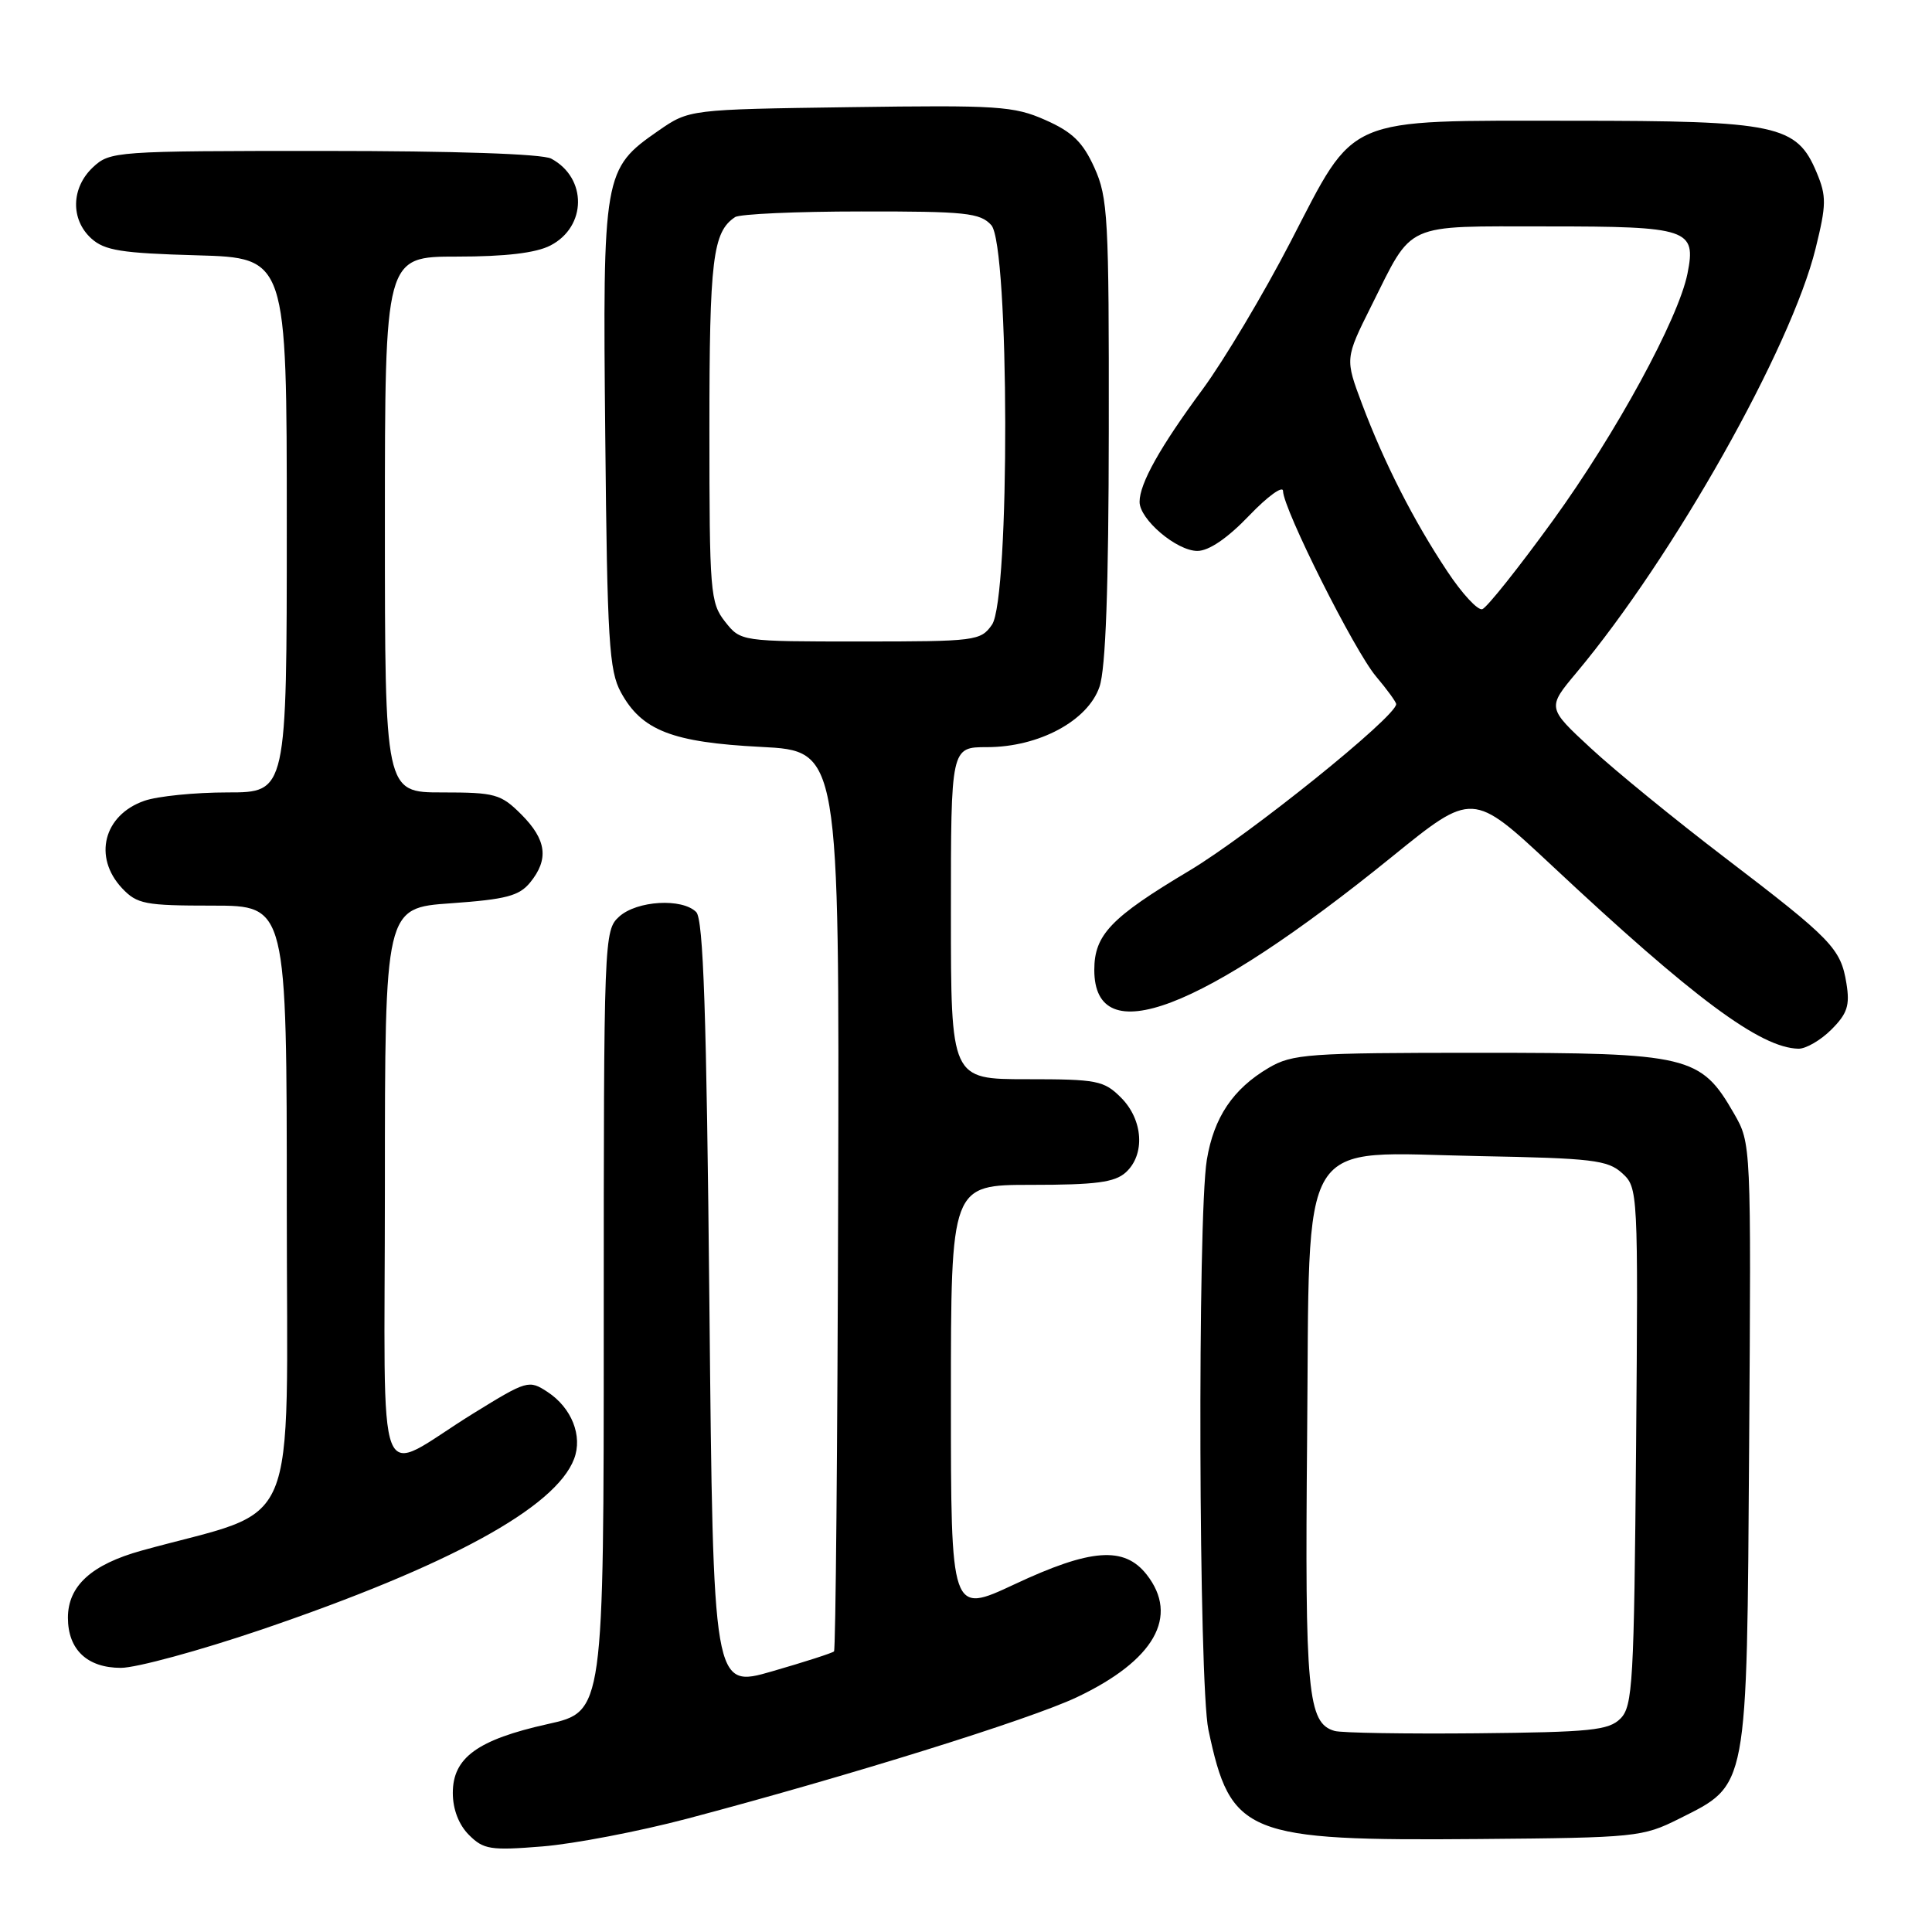 <?xml version="1.0" encoding="UTF-8" standalone="no"?>
<!DOCTYPE svg PUBLIC "-//W3C//DTD SVG 1.1//EN" "http://www.w3.org/Graphics/SVG/1.1/DTD/svg11.dtd" >
<svg xmlns="http://www.w3.org/2000/svg" xmlns:xlink="http://www.w3.org/1999/xlink" version="1.1" viewBox="0 0 256 256">
 <g >
 <path fill="currentColor"
d=" M 91.00 241.00 C 112.33 235.36 136.46 227.84 142.67 224.90 C 152.97 220.02 156.29 214.18 151.93 208.63 C 148.96 204.86 144.54 205.18 134.40 209.94 C 126.00 213.87 126.00 213.87 126.00 185.44 C 126.00 157.00 126.00 157.00 136.67 157.00 C 145.20 157.00 147.71 156.67 149.17 155.35 C 151.77 152.99 151.48 148.39 148.55 145.45 C 146.27 143.17 145.38 143.00 136.05 143.00 C 126.00 143.00 126.00 143.00 126.00 121.00 C 126.00 99.00 126.00 99.00 130.79 99.00 C 137.66 99.00 144.15 95.51 145.69 91.00 C 146.51 88.60 146.90 77.92 146.92 57.00 C 146.95 28.86 146.81 26.17 145.01 22.21 C 143.48 18.83 142.09 17.48 138.51 15.90 C 134.34 14.05 132.22 13.92 112.64 14.20 C 91.32 14.50 91.32 14.50 87.23 17.33 C 79.96 22.38 79.85 22.97 80.20 57.76 C 80.46 84.90 80.71 88.88 82.27 91.73 C 85.03 96.80 89.07 98.37 100.86 98.97 C 111.22 99.50 111.22 99.50 111.06 158.97 C 110.97 191.67 110.73 218.61 110.51 218.82 C 110.30 219.03 106.61 220.22 102.31 221.46 C 94.50 223.72 94.50 223.72 94.00 172.91 C 93.62 134.14 93.20 121.80 92.25 120.85 C 90.38 118.98 84.40 119.33 82.05 121.45 C 80.03 123.28 80.00 124.16 80.00 175.05 C 80.00 226.80 80.00 226.80 72.57 228.45 C 63.28 230.52 60.00 232.90 60.00 237.57 C 60.00 239.74 60.79 241.79 62.14 243.14 C 64.07 245.07 64.99 245.22 71.89 244.66 C 76.07 244.32 84.67 242.67 91.00 241.00 Z  M 222.48 241.00 C 231.67 236.39 231.46 237.53 231.77 191.50 C 232.04 151.51 232.03 151.50 229.77 147.56 C 225.35 139.87 223.81 139.50 196.00 139.50 C 173.30 139.50 171.25 139.65 168.10 141.50 C 163.37 144.29 160.84 148.06 159.91 153.69 C 158.66 161.31 158.83 223.10 160.12 229.20 C 163.07 243.15 165.03 243.94 196.00 243.68 C 216.76 243.51 217.67 243.41 222.48 241.00 Z  M 34.62 215.94 C 59.52 207.46 73.62 199.77 76.07 193.31 C 77.23 190.27 75.75 186.54 72.55 184.44 C 70.08 182.82 69.83 182.90 62.76 187.26 C 49.43 195.49 51.00 199.51 51.00 157.18 C 51.00 120.30 51.00 120.30 59.75 119.69 C 67.05 119.17 68.79 118.72 70.25 116.93 C 72.76 113.85 72.42 111.27 69.08 107.92 C 66.36 105.21 65.62 105.00 58.58 105.00 C 51.00 105.00 51.00 105.00 51.00 69.50 C 51.00 34.00 51.00 34.00 60.55 34.00 C 66.98 34.00 71.02 33.52 72.93 32.53 C 77.76 30.04 77.82 23.58 73.04 21.02 C 71.87 20.39 60.22 20.00 42.88 20.00 C 15.25 20.00 14.58 20.05 12.31 22.17 C 9.42 24.89 9.33 29.08 12.10 31.60 C 13.87 33.20 16.10 33.55 26.10 33.83 C 38.00 34.17 38.00 34.17 38.00 69.58 C 38.00 105.00 38.00 105.00 30.15 105.00 C 25.83 105.00 20.87 105.50 19.13 106.11 C 13.73 107.99 12.31 113.57 16.17 117.69 C 18.16 119.80 19.20 120.00 28.17 120.00 C 38.00 120.00 38.00 120.00 38.00 159.97 C 38.00 204.48 40.07 199.57 18.77 205.46 C 12.13 207.30 9.00 210.14 9.00 214.36 C 9.00 218.58 11.56 221.00 16.02 221.00 C 18.06 221.00 26.43 218.72 34.62 215.94 Z  M 242.66 136.43 C 244.78 134.31 245.14 133.23 244.66 130.30 C 243.91 125.67 242.73 124.46 228.54 113.63 C 221.96 108.61 213.97 102.09 210.79 99.14 C 205.00 93.78 205.00 93.78 208.89 89.13 C 221.73 73.79 237.32 46.15 240.58 32.91 C 242.01 27.12 242.03 26.00 240.72 22.87 C 238.08 16.54 235.52 16.00 208.35 16.00 C 177.82 16.00 179.74 15.18 171.00 32.05 C 167.43 38.95 162.19 47.72 159.38 51.55 C 153.71 59.23 151.00 64.07 151.00 66.50 C 151.00 68.83 155.91 73.00 158.66 73.00 C 160.18 73.00 162.65 71.32 165.52 68.32 C 167.98 65.75 170.01 64.29 170.01 65.07 C 170.04 67.44 179.48 86.27 182.34 89.64 C 183.80 91.37 185.00 93.02 185.00 93.30 C 185.00 94.96 165.53 110.63 157.56 115.39 C 147.20 121.57 145.00 123.87 145.00 128.52 C 145.00 139.41 159.14 134.03 184.45 113.52 C 195.12 104.87 195.12 104.87 205.62 114.68 C 224.44 132.30 233.26 138.85 238.30 138.96 C 239.28 138.98 241.25 137.84 242.66 136.43 Z  M 96.07 82.37 C 94.11 79.87 94.00 78.48 94.00 56.80 C 94.00 34.34 94.44 30.74 97.40 28.77 C 98.00 28.36 105.52 28.02 114.10 28.02 C 127.94 28.00 129.88 28.20 131.35 29.83 C 133.76 32.49 133.84 79.35 131.44 82.78 C 129.95 84.92 129.28 85.00 114.02 85.00 C 98.15 85.00 98.15 85.00 96.07 82.37 Z  M 176.85 229.36 C 173.27 228.34 172.89 224.32 173.20 190.58 C 173.58 149.49 171.60 152.73 196.03 153.19 C 210.95 153.47 213.03 153.71 214.93 155.44 C 217.05 157.36 217.07 157.73 216.79 191.65 C 216.52 222.98 216.35 226.08 214.72 227.72 C 213.16 229.28 210.77 229.52 195.72 229.67 C 186.25 229.76 177.76 229.62 176.85 229.36 Z  M 191.77 75.70 C 187.31 69.00 183.41 61.32 180.48 53.54 C 178.22 47.52 178.22 47.52 181.72 40.51 C 187.31 29.33 185.81 30.00 205.03 30.00 C 223.74 30.00 224.78 30.35 223.60 36.25 C 222.40 42.25 214.14 57.41 205.79 68.94 C 201.23 75.23 197.01 80.53 196.41 80.72 C 195.81 80.91 193.72 78.65 191.77 75.70 Z "/>
</g>
</svg>